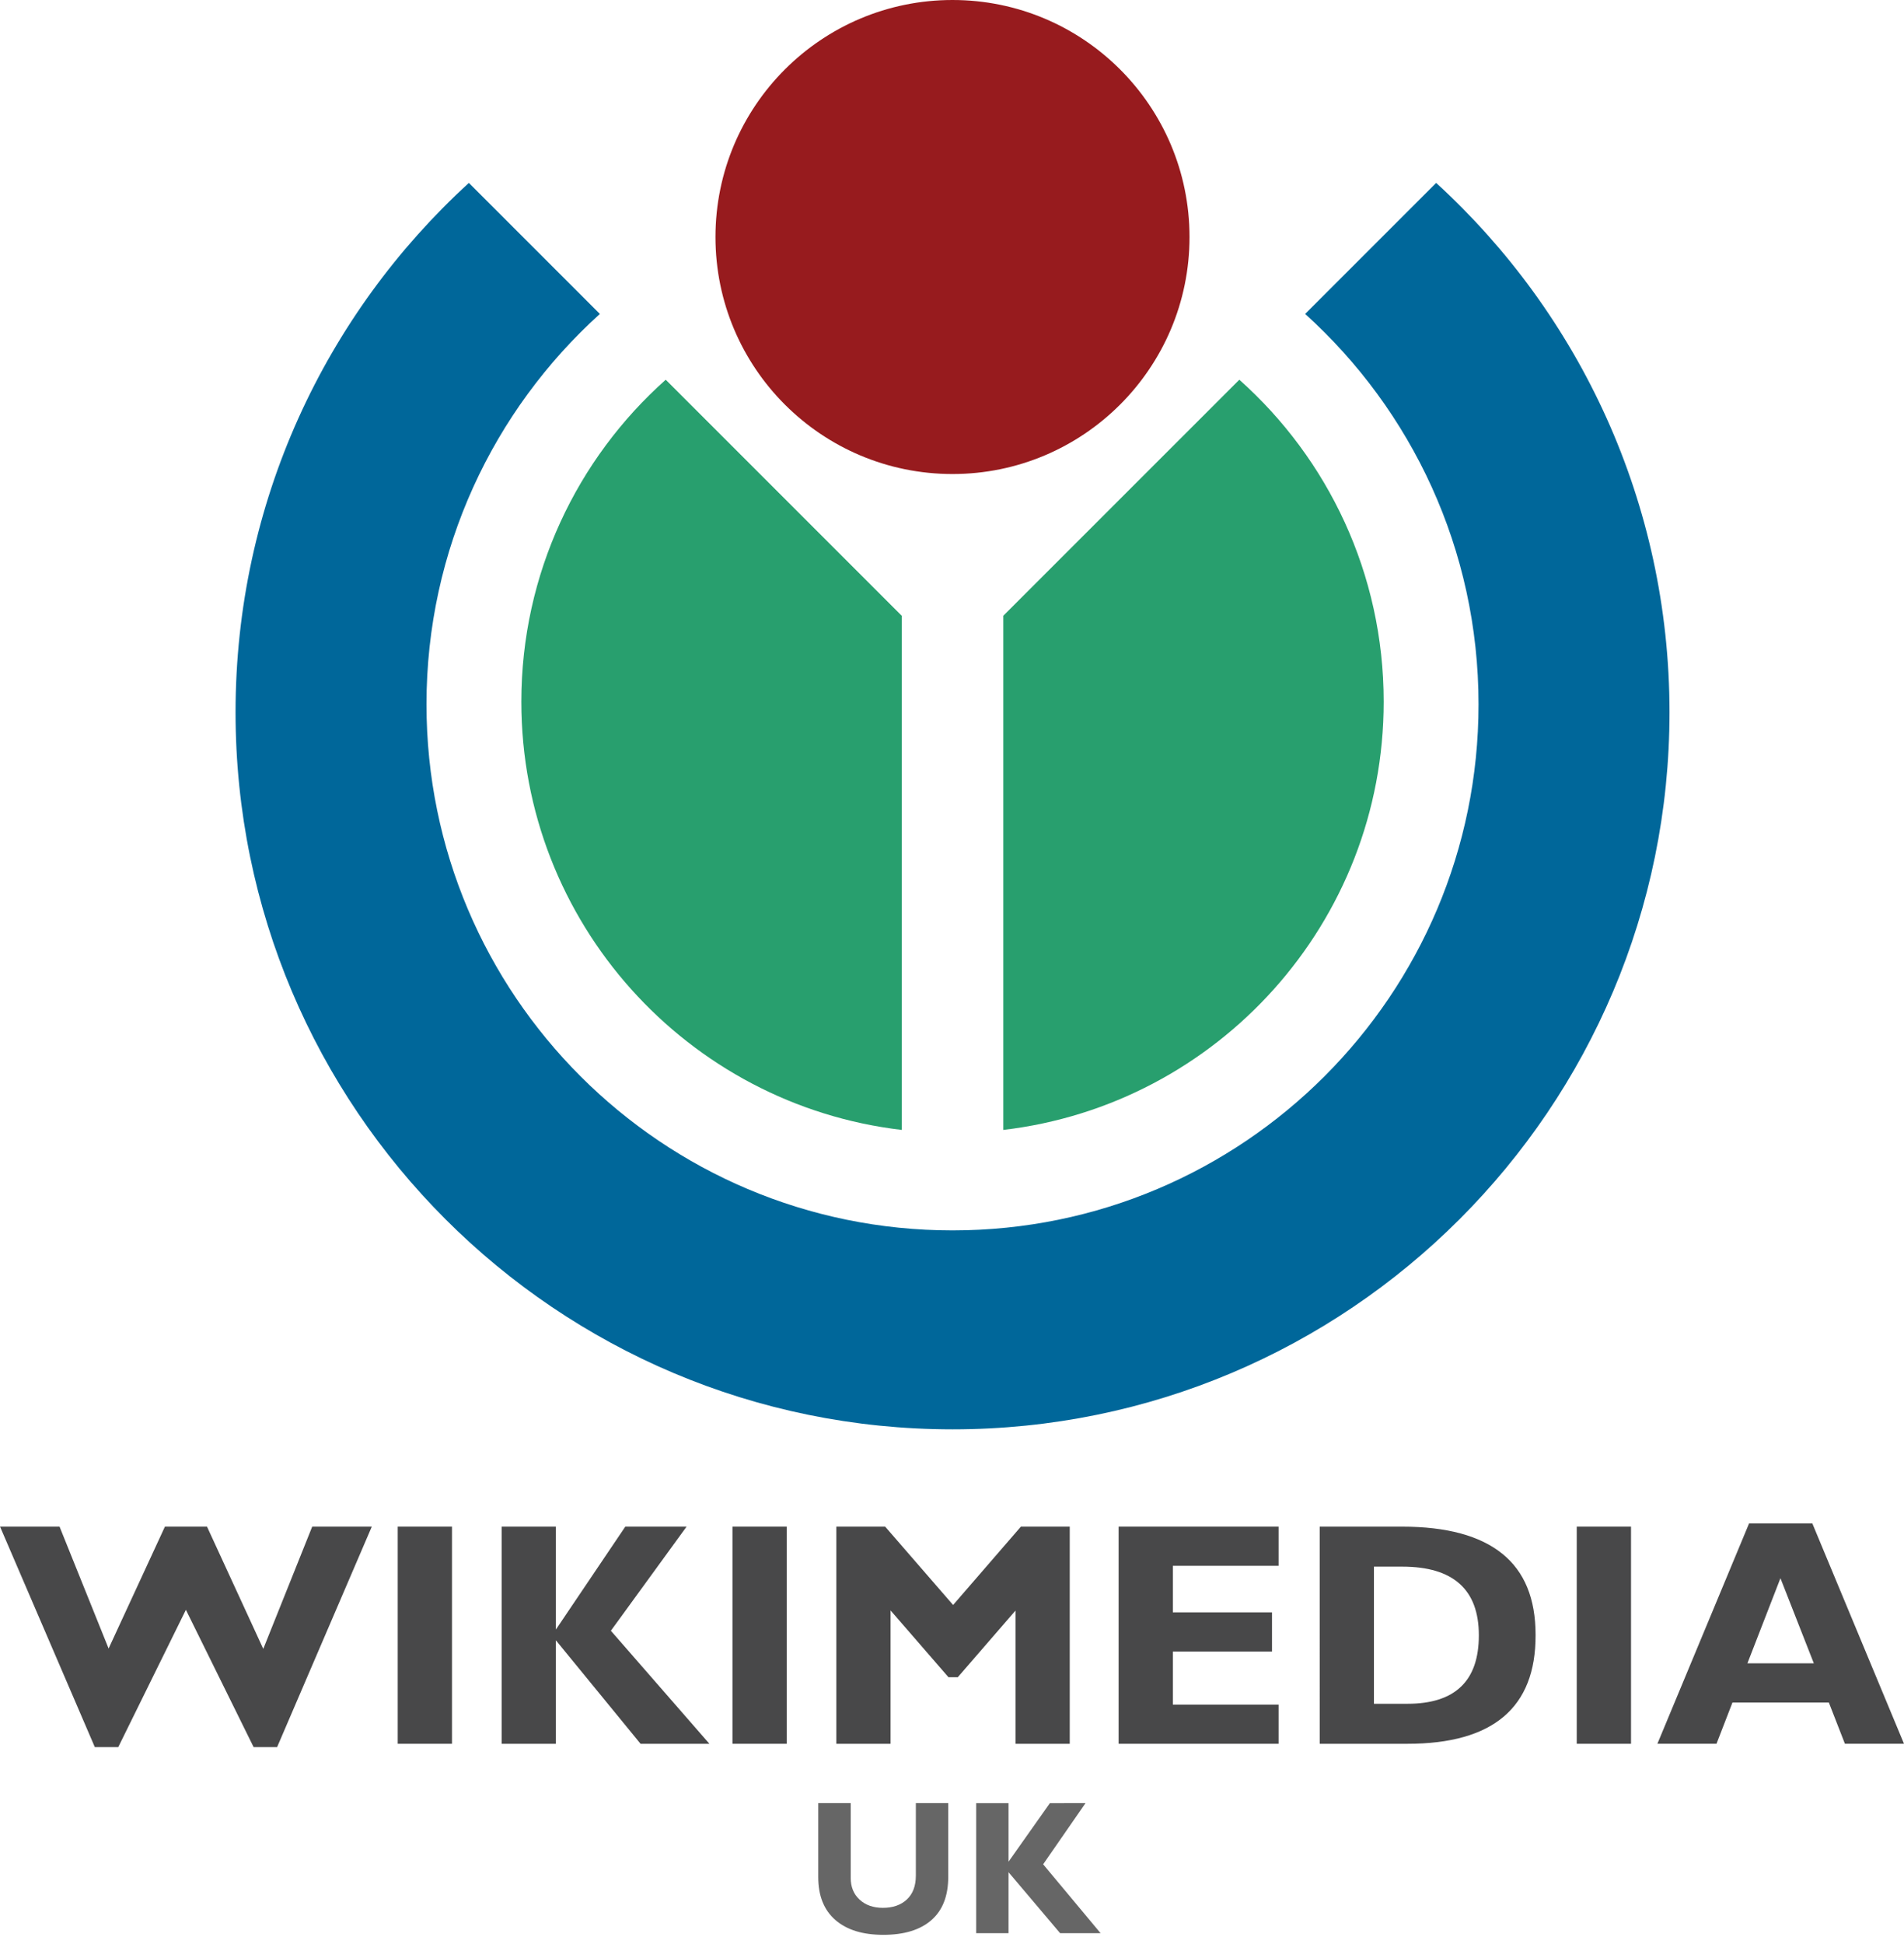 <?xml version="1.0" encoding="utf-8"?>
<!-- Generator: Adobe Illustrator 13.0.2, SVG Export Plug-In . SVG Version: 6.00 Build 14948)  -->
<!DOCTYPE svg PUBLIC "-//W3C//DTD SVG 1.1//EN" "http://www.w3.org/Graphics/SVG/1.1/DTD/svg11.dtd">
<svg version="1.1"
	 id="Layer_3" inkscape:version="0.46" xmlns:rdf="http://www.w3.org/1999/02/22-rdf-syntax-ns#" xmlns:dc="http://purl.org/dc/elements/1.1/" xmlns:sodipodi="http://sodipodi.sourceforge.net/DTD/sodipodi-0.dtd" xmlns:inkscape="http://www.inkscape.org/namespaces/inkscape" sodipodi:version="0.32" xmlns:svg="http://www.w3.org/2000/svg" xmlns:cc="http://creativecommons.org/ns#" sodipodi:docname="Wikimedia_australia.svg" inkscape:output_extension="org.inkscape.output.svg.inkscape"
	 xmlns="http://www.w3.org/2000/svg" xmlns:xlink="http://www.w3.org/1999/xlink" x="0px" y="0px" width="259.762px"
	 height="265.172px" viewBox="0 0 259.762 265.172" enable-background="new 0 0 259.762 265.172" xml:space="preserve">
<defs>
	
	
		<inkscape:perspective  inkscape:persp3d-origin="129.881 : 88.391001 : 1" sodipodi:type="inkscape:persp3d" inkscape:vp_z="259.76199 : 132.5865 : 1" inkscape:vp_x="0 : 132.5865 : 1" inkscape:vp_y="0 : 1000 : 0" id="perspective2549">
		</inkscape:perspective>
</defs>
<sodipodi:namedview  guidetolerance="10.0" gridtolerance="10.0" objecttolerance="10.0" showgrid="false" inkscape:current-layer="Layer_3" inkscape:cy="18.839369" inkscape:cx="129.881" inkscape:zoom="2.8132577" pagecolor="#ffffff" inkscape:pageopacity="0.0" inkscape:pageshadow="2" bordercolor="#666666" inkscape:window-height="480" inkscape:window-width="640" borderopacity="1.0" id="base">
	</sodipodi:namedview>
<line id="line2490" fill="none" x1="259.762" y1="257.152" x2="259.762" y2="0.002"/>
<line id="line2492" fill="none" x1="0" y1="0.002" x2="0" y2="257.152"/>
<polyline id="polyline2500" fill="none" points="259.762,0 259.762,238.286 0.006,238.286 0.006,0 "/>
<g id="g2704">
	<g id="g2698">
		<path id="path2494" fill="#971B1E" d="M97.612,32.332C97.612,14.476,112.088,0,129.951,0c17.854,0,32.334,14.476,32.334,32.332
			c0,17.854-14.48,32.326-32.334,32.326C112.088,64.658,97.612,50.186,97.612,32.332z"/>
		<path id="path2496" fill="#289F6E" d="M169.08,51.795c12.088,10.771,19.696,26.46,19.696,43.918
			c0,30.141-22.676,54.983-51.896,58.411V83.992L169.08,51.795"/>
		<path id="path2498" fill="#289F6E" d="M71.127,95.714c0-17.458,7.607-33.147,19.696-43.918l32.2,32.196v70.131
			C93.797,150.698,71.127,125.855,71.127,95.714"/>
		<path id="path2502" fill="#00679A" d="M32.136,97.155c0-28.594,12.268-54.322,31.834-72.205l17.871,17.872
			C67.314,55.955,58.185,74.948,58.185,96.07c0,39.634,32.127,71.759,71.768,71.759c39.635,0,71.763-32.125,71.763-71.759
			c0-21.123-9.127-40.115-23.655-53.249l17.873-17.872c19.562,17.883,31.836,43.616,31.836,72.205
			c0,54.015-43.794,97.81-97.816,97.81C75.926,194.963,32.136,151.17,32.136,97.155"/>
	</g>
	<g id="g2504">
		<polyline id="polyline2506" fill="#484849" points="12.935,238.306 0.006,208.238 4.048,208.238 8.125,208.238 14.824,224.879 
			14.809,224.879 22.5,208.238 25.359,208.238 28.242,208.238 35.914,224.901 35.921,224.901 42.595,208.238 46.647,208.238 
			50.723,208.238 37.807,238.306 36.219,238.306 34.599,238.306 25.363,219.586 25.359,219.586 16.136,238.306 14.545,238.306 
			12.935,238.306 		"/>
		<polyline id="polyline2508" fill="#484849" points="54.261,208.238 57.957,208.238 61.666,208.238 61.666,237.856 57.976,237.856 
			54.261,237.856 54.261,208.238 		"/>
		<polyline id="polyline2510" fill="#484849" points="75.838,237.856 72.144,237.856 68.438,237.856 68.438,208.238 72.131,208.238 
			75.838,208.238 75.838,222.247 75.858,222.247 85.308,208.238 89.486,208.238 93.668,208.238 83.342,222.438 96.784,237.856 
			92.099,237.856 87.392,237.856 75.833,223.731 75.838,223.731 75.838,237.856 		"/>
		<polyline id="polyline2512" fill="#484849" points="99.93,208.238 103.617,208.238 107.329,208.238 107.329,237.856 
			103.636,237.856 99.93,237.856 99.93,208.238 		"/>
		<polyline id="polyline2514" fill="#484849" points="121.5,237.856 117.818,237.856 114.103,237.856 114.103,208.238 
			117.433,208.238 120.764,208.238 130.028,218.918 130.037,218.918 139.279,208.238 142.614,208.238 145.945,208.238 
			145.945,237.856 142.257,237.856 138.543,237.856 138.543,219.665 138.56,219.665 130.671,228.775 130.037,228.775 
			129.399,228.775 121.5,219.665 121.5,219.665 121.5,237.856 		"/>
		<polyline id="polyline2516" fill="#484849" points="152.611,237.856 152.611,208.238 174.436,208.238 174.436,210.904 
			174.436,213.579 160.015,213.579 160.015,219.928 173.54,219.928 173.54,222.59 173.54,225.275 160.015,225.275 160.015,232.513 
			174.436,232.513 174.436,235.17 174.436,237.856 152.611,237.856 		"/>
		<path id="path2518" fill="#484849" d="M180.046,208.238h3.687h7.559c6.08,0,10.638,1.237,13.685,3.71
			c3.015,2.445,4.521,6.12,4.521,11.043v0.066c0.013,4.934-1.438,8.632-4.349,11.097c-2.915,2.466-7.291,3.702-13.135,3.702h-8.279
			h-3.687L180.046,208.238 M187.445,232.398h4.576c3.245,0,5.68-0.778,7.3-2.332c1.629-1.55,2.437-3.89,2.437-7.009
			c0-3.123-0.874-5.465-2.616-7.021c-1.74-1.562-4.356-2.344-7.843-2.344h-3.854V232.398z"/>
		<polyline id="polyline2520" fill="#484849" points="215.114,208.238 218.804,208.238 222.519,208.238 222.519,237.856 
			218.832,237.856 215.114,237.856 215.114,208.238 		"/>
		<path id="path2522" fill="#484849" d="M238.627,207.793h4.299h4.327l12.509,30.062h-4.03h-4.029l-2.196-5.627h-13.148
			l-2.179,5.627h-4.03h-4.033L238.627,207.793 M238.398,226.881h9.062l-4.551-11.6h-0.009L238.398,226.881z"/>
	</g>
</g>
<g>
	<path fill="#666666" d="M124.949,245.952h4.418v10.066c0,2.59-0.766,4.554-2.298,5.891c-1.532,1.338-3.72,2.006-6.563,2.006
		c-2.81,0-4.991-0.677-6.544-2.031c-1.553-1.354-2.33-3.301-2.33-5.84v-10.092h4.431v10.193c0,1.236,0.404,2.227,1.212,2.971
		c0.808,0.745,1.868,1.117,3.18,1.117c1.363,0,2.452-0.381,3.269-1.143s1.225-1.845,1.225-3.25V245.952z"/>
	<path fill="#666666" d="M148.093,245.952l-5.777,8.341l7.834,9.394h-5.522l-7.033-8.314v8.314h-4.418v-17.734h4.418v7.984
		l5.639-7.984H148.093z"/>
</g>
</svg>
